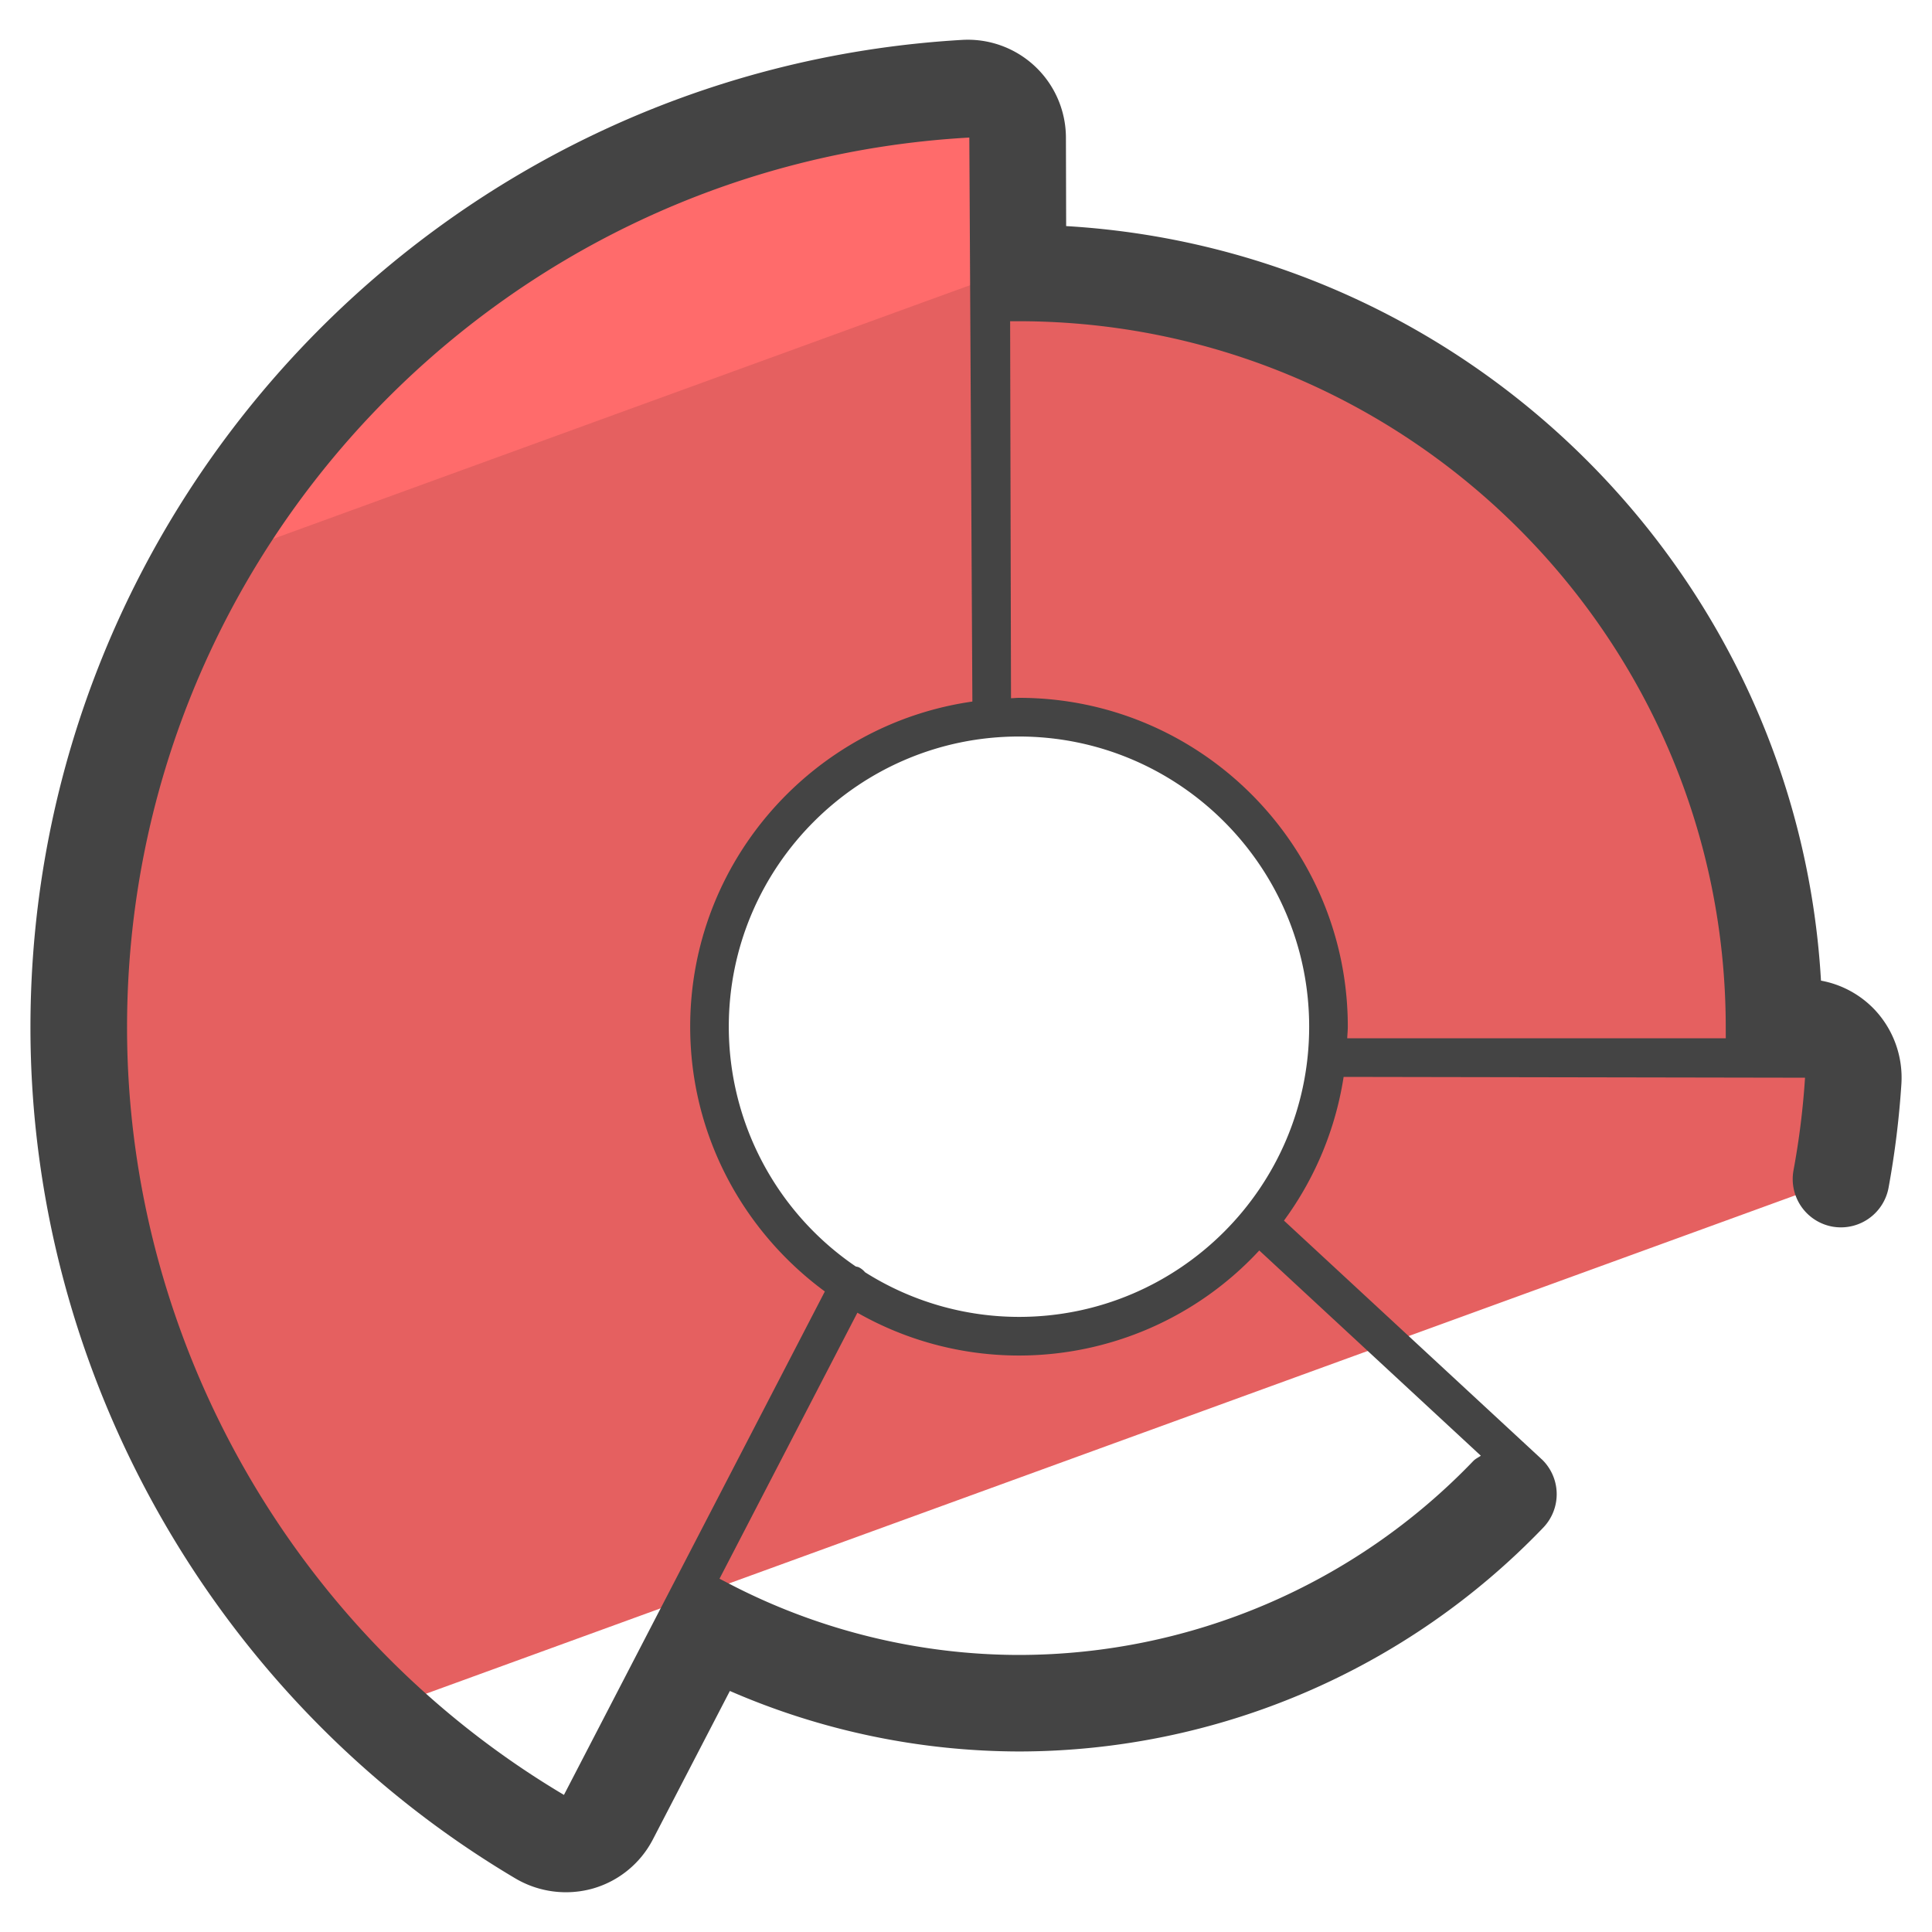 <svg xmlns="http://www.w3.org/2000/svg" version="1" viewBox="0 0 50 50"><path fill="#E56060" d="M46.681 26.589h-.768c0-10.711-8.851-19.525-19.562-19.525l-.007-.581-.008-2.926a1.287 1.287 0 0 0-1.369-1.276c-12.712.745-22.93 11.429-22.93 24.308 0 6.8 2.857 13.186 7.673 17.723l37.918-13.801c.155-.84.277-1.686.332-2.539a1.29 1.29 0 0 0-1.279-1.383zm-20.309 7.953a7.971 7.971 0 1 1 0-15.943 7.971 7.971 0 0 1 0 15.943z"/><path fill="#FF6B6B" d="M26.327 6.936l-.005-.454-.008-2.926a1.288 1.288 0 0 0-1.37-1.276c-8.431.495-15.762 5.365-19.745 12.346l21.128-7.69z"/><path fill="#444" d="M48.522 26.137a2.542 2.542 0 0 0-1.395-.758c-.605-10.484-9.035-18.908-19.535-19.528l-.006-2.297a2.539 2.539 0 0 0-2.693-2.521C11.376 1.825.788 13.052.788 26.589c0 9 4.811 17.44 12.556 22.028a2.574 2.574 0 0 0 2.003.257 2.535 2.535 0 0 0 1.547-1.265l1.995-3.847a18.845 18.845 0 0 0 7.5 1.566 18.829 18.829 0 0 0 13.552-5.795 1.25 1.25 0 0 0-.041-1.768c-.003-.003-.007-.003-.01-.006s-.004-.007-.007-.009l-6.654-6.161a8.467 8.467 0 0 0 1.544-3.719l11.941.021a20.338 20.338 0 0 1-.298 2.396 1.251 1.251 0 0 0 1.002 1.457 1.254 1.254 0 0 0 1.457-1.002 23.22 23.22 0 0 0 .333-2.69 2.57 2.57 0 0 0-.686-1.915zm-45.234.452c0-12.216 9.555-22.345 21.798-23.029l.079 14.596c-4.121.589-7.303 4.133-7.303 8.414 0 2.812 1.377 5.302 3.485 6.853l-6.752 13.029C7.62 42.309 3.288 34.701 3.288 26.589zm23.084 7.492a7.456 7.456 0 0 1-3.985-1.156.514.514 0 0 0-.155-.125c-.027-.014-.056-.016-.085-.024a7.507 7.507 0 0 1-3.286-6.205c0-4.141 3.369-7.51 7.51-7.51s7.51 3.369 7.51 7.51c.001 4.141-3.368 7.51-7.509 7.51zm11.952 3.593c-.065.046-.137.076-.194.135a16.31 16.31 0 0 1-11.742 5.021c-2.591 0-5.177-.631-7.478-1.823l-.289-.15 3.568-6.884a8.45 8.45 0 0 0 4.184 1.108 8.477 8.477 0 0 0 6.217-2.719l5.734 5.312zM26.372 18.06c-.07 0-.138.009-.207.01l-.023-9.757h.208c10.098 0 18.312 8.198 18.312 18.275l.001.282h-9.797c.004-.101.015-.199.015-.301.001-4.691-3.817-8.509-8.509-8.509z"/></svg>